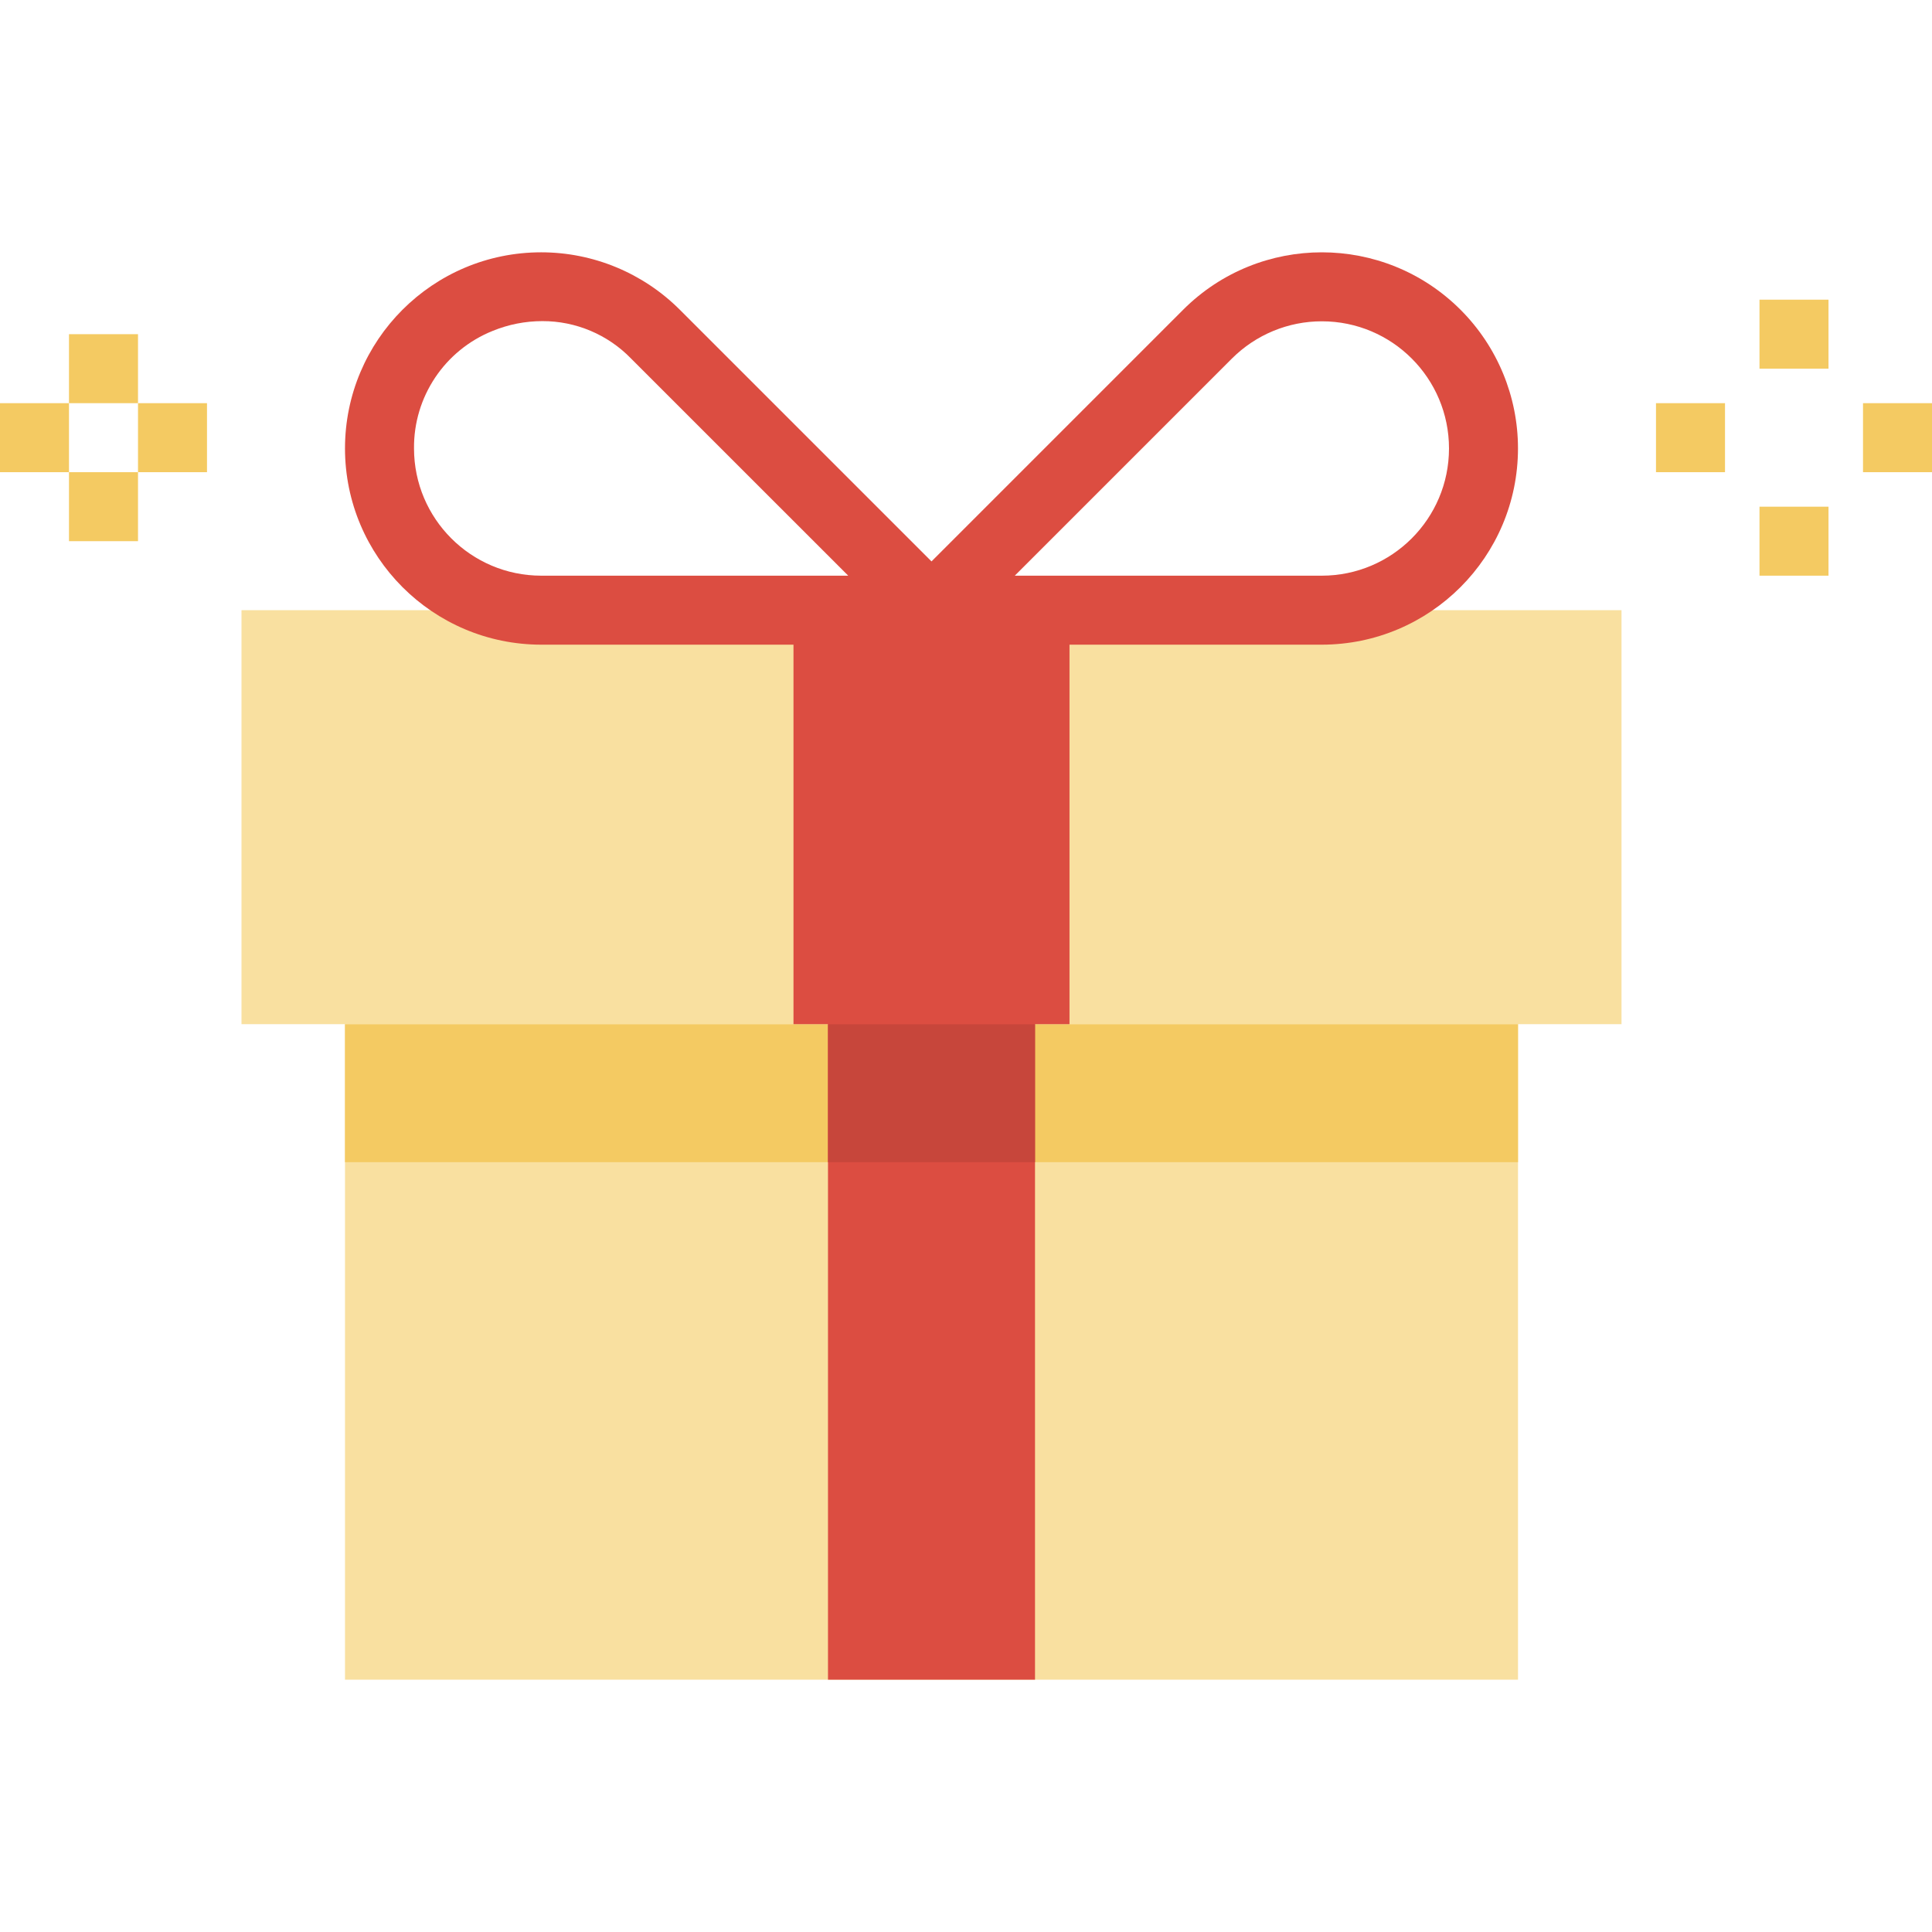 <svg width="72" height="72" viewBox="0 0 72 72" fill="none" xmlns="http://www.w3.org/2000/svg">
<path d="M12.857 34.311H56.572V62.597H12.857V34.311Z" fill="#F9E0A0"/>
<path d="M12.857 38.168H56.572V43.311H12.857V38.168Z" fill="#F4CA62"/>
<path d="M9 22.74H60.429V38.168H9V22.74Z" fill="#F9E0A0"/>
<path d="M37.818 24.025H20.168C16.132 24.021 12.861 20.75 12.857 16.715C12.857 12.677 16.129 9.404 20.167 9.403C22.106 9.403 23.965 10.173 25.336 11.544L37.818 24.025ZM20.213 11.967C19.575 11.967 18.944 12.092 18.354 12.334C16.571 13.054 15.411 14.79 15.429 16.712C15.431 19.329 17.551 21.45 20.168 21.454H31.611L23.518 13.362C22.651 12.468 21.458 11.964 20.213 11.967Z" fill="#DC4D41"/>
<path d="M49.261 24.025H31.611L44.092 11.544C46.948 8.689 51.576 8.69 54.431 11.545C55.801 12.916 56.571 14.774 56.571 16.712C56.568 20.749 53.297 24.02 49.261 24.025ZM37.818 21.454H49.261C51.877 21.452 53.998 19.331 54 16.715C54.001 14.097 51.88 11.975 49.263 11.974C48.005 11.973 46.8 12.473 45.91 13.362L37.818 21.454Z" fill="#DC4D41"/>
<path d="M30.857 34.311H38.572V62.597H30.857V34.311Z" fill="#DC4D41"/>
<path d="M30.857 38.168H38.572V43.311H30.857V38.168Z" fill="#C7463B"/>
<path d="M29.571 22.74H39.857V38.168H29.571V22.74Z" fill="#DC4D41"/>
<path d="M65.571 11.168H68.143V13.74H65.571V11.168Z" fill="#F4CA62"/>
<path d="M65.571 18.883H68.143V21.454H65.571V18.883Z" fill="#F4CA62"/>
<path d="M69.429 15.025H72V17.597H69.429V15.025Z" fill="#F4CA62"/>
<path d="M61.714 15.025H64.286V17.597H61.714V15.025Z" fill="#F4CA62"/>
<path d="M2.571 12.454H5.143V15.025H2.571V12.454Z" fill="#F4CA62"/>
<path d="M2.571 17.597H5.143V20.168H2.571V17.597Z" fill="#F4CA62"/>
<path d="M5.143 15.025H7.714V17.597H5.143V15.025Z" fill="#F4CA62"/>
<path d="M0 15.025H2.571V17.597H0V15.025Z" fill="#F4CA62"/>
</svg>
